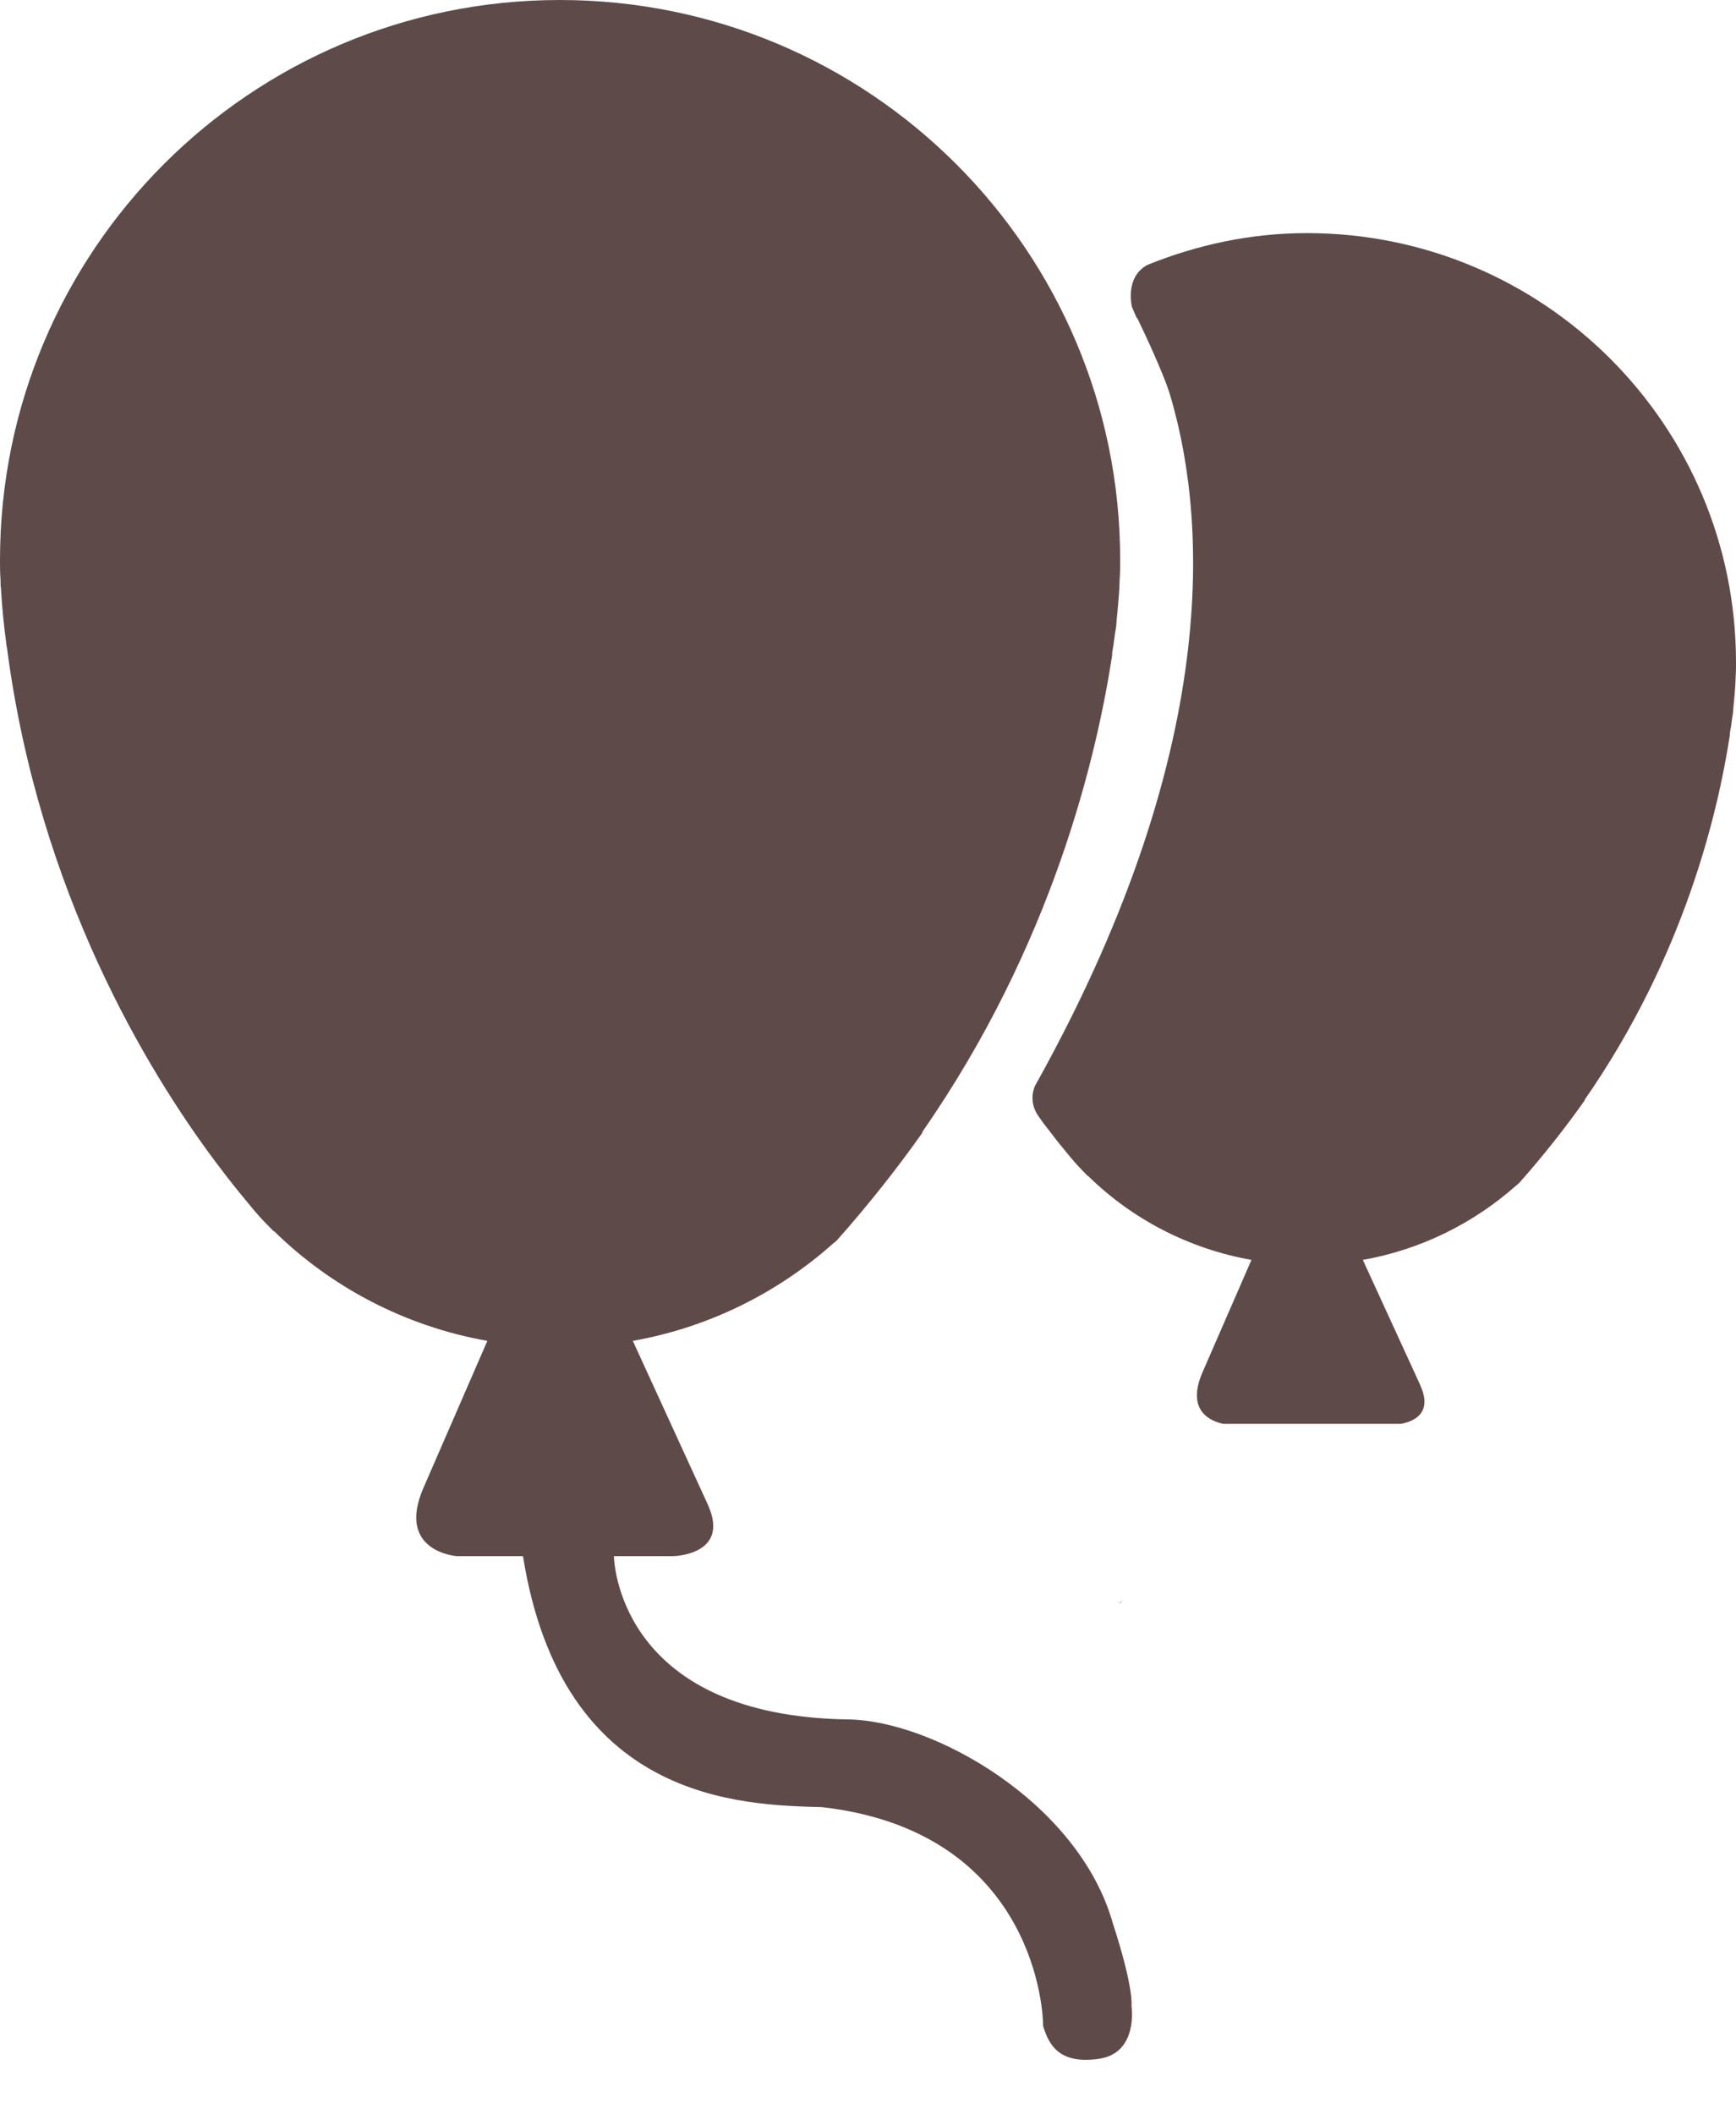 <svg width="23" height="28" viewBox="0 0 23 28" fill="none" xmlns="http://www.w3.org/2000/svg">
<path d="M14.828 21.231C14.834 21.231 14.834 21.231 14.84 21.231C14.851 21.213 14.869 21.201 14.883 21.183C14.863 21.201 14.846 21.219 14.828 21.231Z" fill="#5F4A4A"/>
<path d="M14.744 25.471C14.291 23.865 12.345 22.77 11.212 22.77C8.304 22.716 8.142 20.819 8.133 20.608H8.919C8.919 20.608 9.684 20.596 9.377 19.924C9.376 19.922 9.376 19.922 9.376 19.921L8.384 17.757C9.391 17.579 10.306 17.121 11.042 16.464C11.062 16.452 11.075 16.437 11.095 16.418C11.506 15.954 11.884 15.477 12.216 15.007C12.222 14.999 12.222 14.993 12.222 14.986C13.946 12.508 14.529 10.016 14.735 8.677V8.643C14.761 8.51 14.767 8.398 14.788 8.298C14.795 8.18 14.808 8.086 14.814 8C14.834 7.788 14.834 7.675 14.834 7.675C14.841 7.589 14.841 7.503 14.841 7.417C14.841 3.32 11.52 0 7.417 0C3.321 0 0 3.32 0 7.417C0 7.503 1.64044e-08 7.59 0.007 7.676C0.007 7.715 0.007 7.762 0.013 7.795C0.027 8.054 0.053 8.298 0.086 8.544C0.086 8.563 0.094 8.577 0.094 8.59C0.518 11.825 1.956 14.184 2.858 15.39C2.903 15.45 2.951 15.51 2.99 15.563C3.116 15.729 3.228 15.86 3.321 15.974C3.414 16.087 3.487 16.166 3.54 16.218C3.6 16.279 3.626 16.306 3.626 16.306C3.626 16.306 3.626 16.306 3.633 16.306C4.389 17.047 5.37 17.565 6.457 17.757L5.611 19.702C5.242 20.551 6.052 20.608 6.052 20.608H6.929C7.447 23.861 9.818 23.902 10.893 23.932C13.613 24.245 13.82 26.49 13.82 26.831C13.896 27.076 14.028 27.34 14.557 27.265C15.087 27.19 14.991 26.566 14.991 26.566C14.991 26.566 15.027 26.34 14.744 25.471Z" fill="#5F4A4A"/>
<path d="M17.314 3.087C16.565 3.087 15.856 3.244 15.202 3.508C14.896 3.673 14.997 4.065 14.997 4.065L15.048 4.184C15.048 4.184 15.051 4.189 15.051 4.19L15.057 4.203C15.059 4.208 15.069 4.218 15.073 4.224C15.186 4.458 15.391 4.899 15.487 5.181C15.954 6.698 16.266 9.755 13.768 14.28L13.716 14.373C13.714 14.376 13.61 14.577 13.761 14.785C13.781 14.813 13.804 14.847 13.823 14.873C13.859 14.918 13.895 14.964 13.925 15.004C14.021 15.133 14.107 15.232 14.178 15.32C14.25 15.406 14.306 15.466 14.346 15.507C14.392 15.552 14.412 15.574 14.412 15.574C14.412 15.574 14.412 15.574 14.417 15.574C14.996 16.142 15.747 16.537 16.58 16.685L15.932 18.173C15.705 18.696 16.056 18.824 16.206 18.856H18.561C18.716 18.828 18.991 18.724 18.816 18.344C18.816 18.343 18.816 18.343 18.816 18.341L18.056 16.685C18.828 16.548 19.529 16.197 20.092 15.696C20.107 15.685 20.118 15.675 20.132 15.661C20.447 15.305 20.736 14.939 20.991 14.579C20.995 14.573 20.995 14.569 20.995 14.564C22.315 12.666 22.762 10.757 22.919 9.732V9.706C22.94 9.605 22.945 9.519 22.96 9.443C22.965 9.352 22.975 9.28 22.98 9.214C22.995 9.053 22.995 8.965 22.995 8.965C23 8.9 23 8.834 23 8.768C22.998 5.63 20.456 3.087 17.314 3.087Z" fill="#5F4A4A"/>
</svg>
